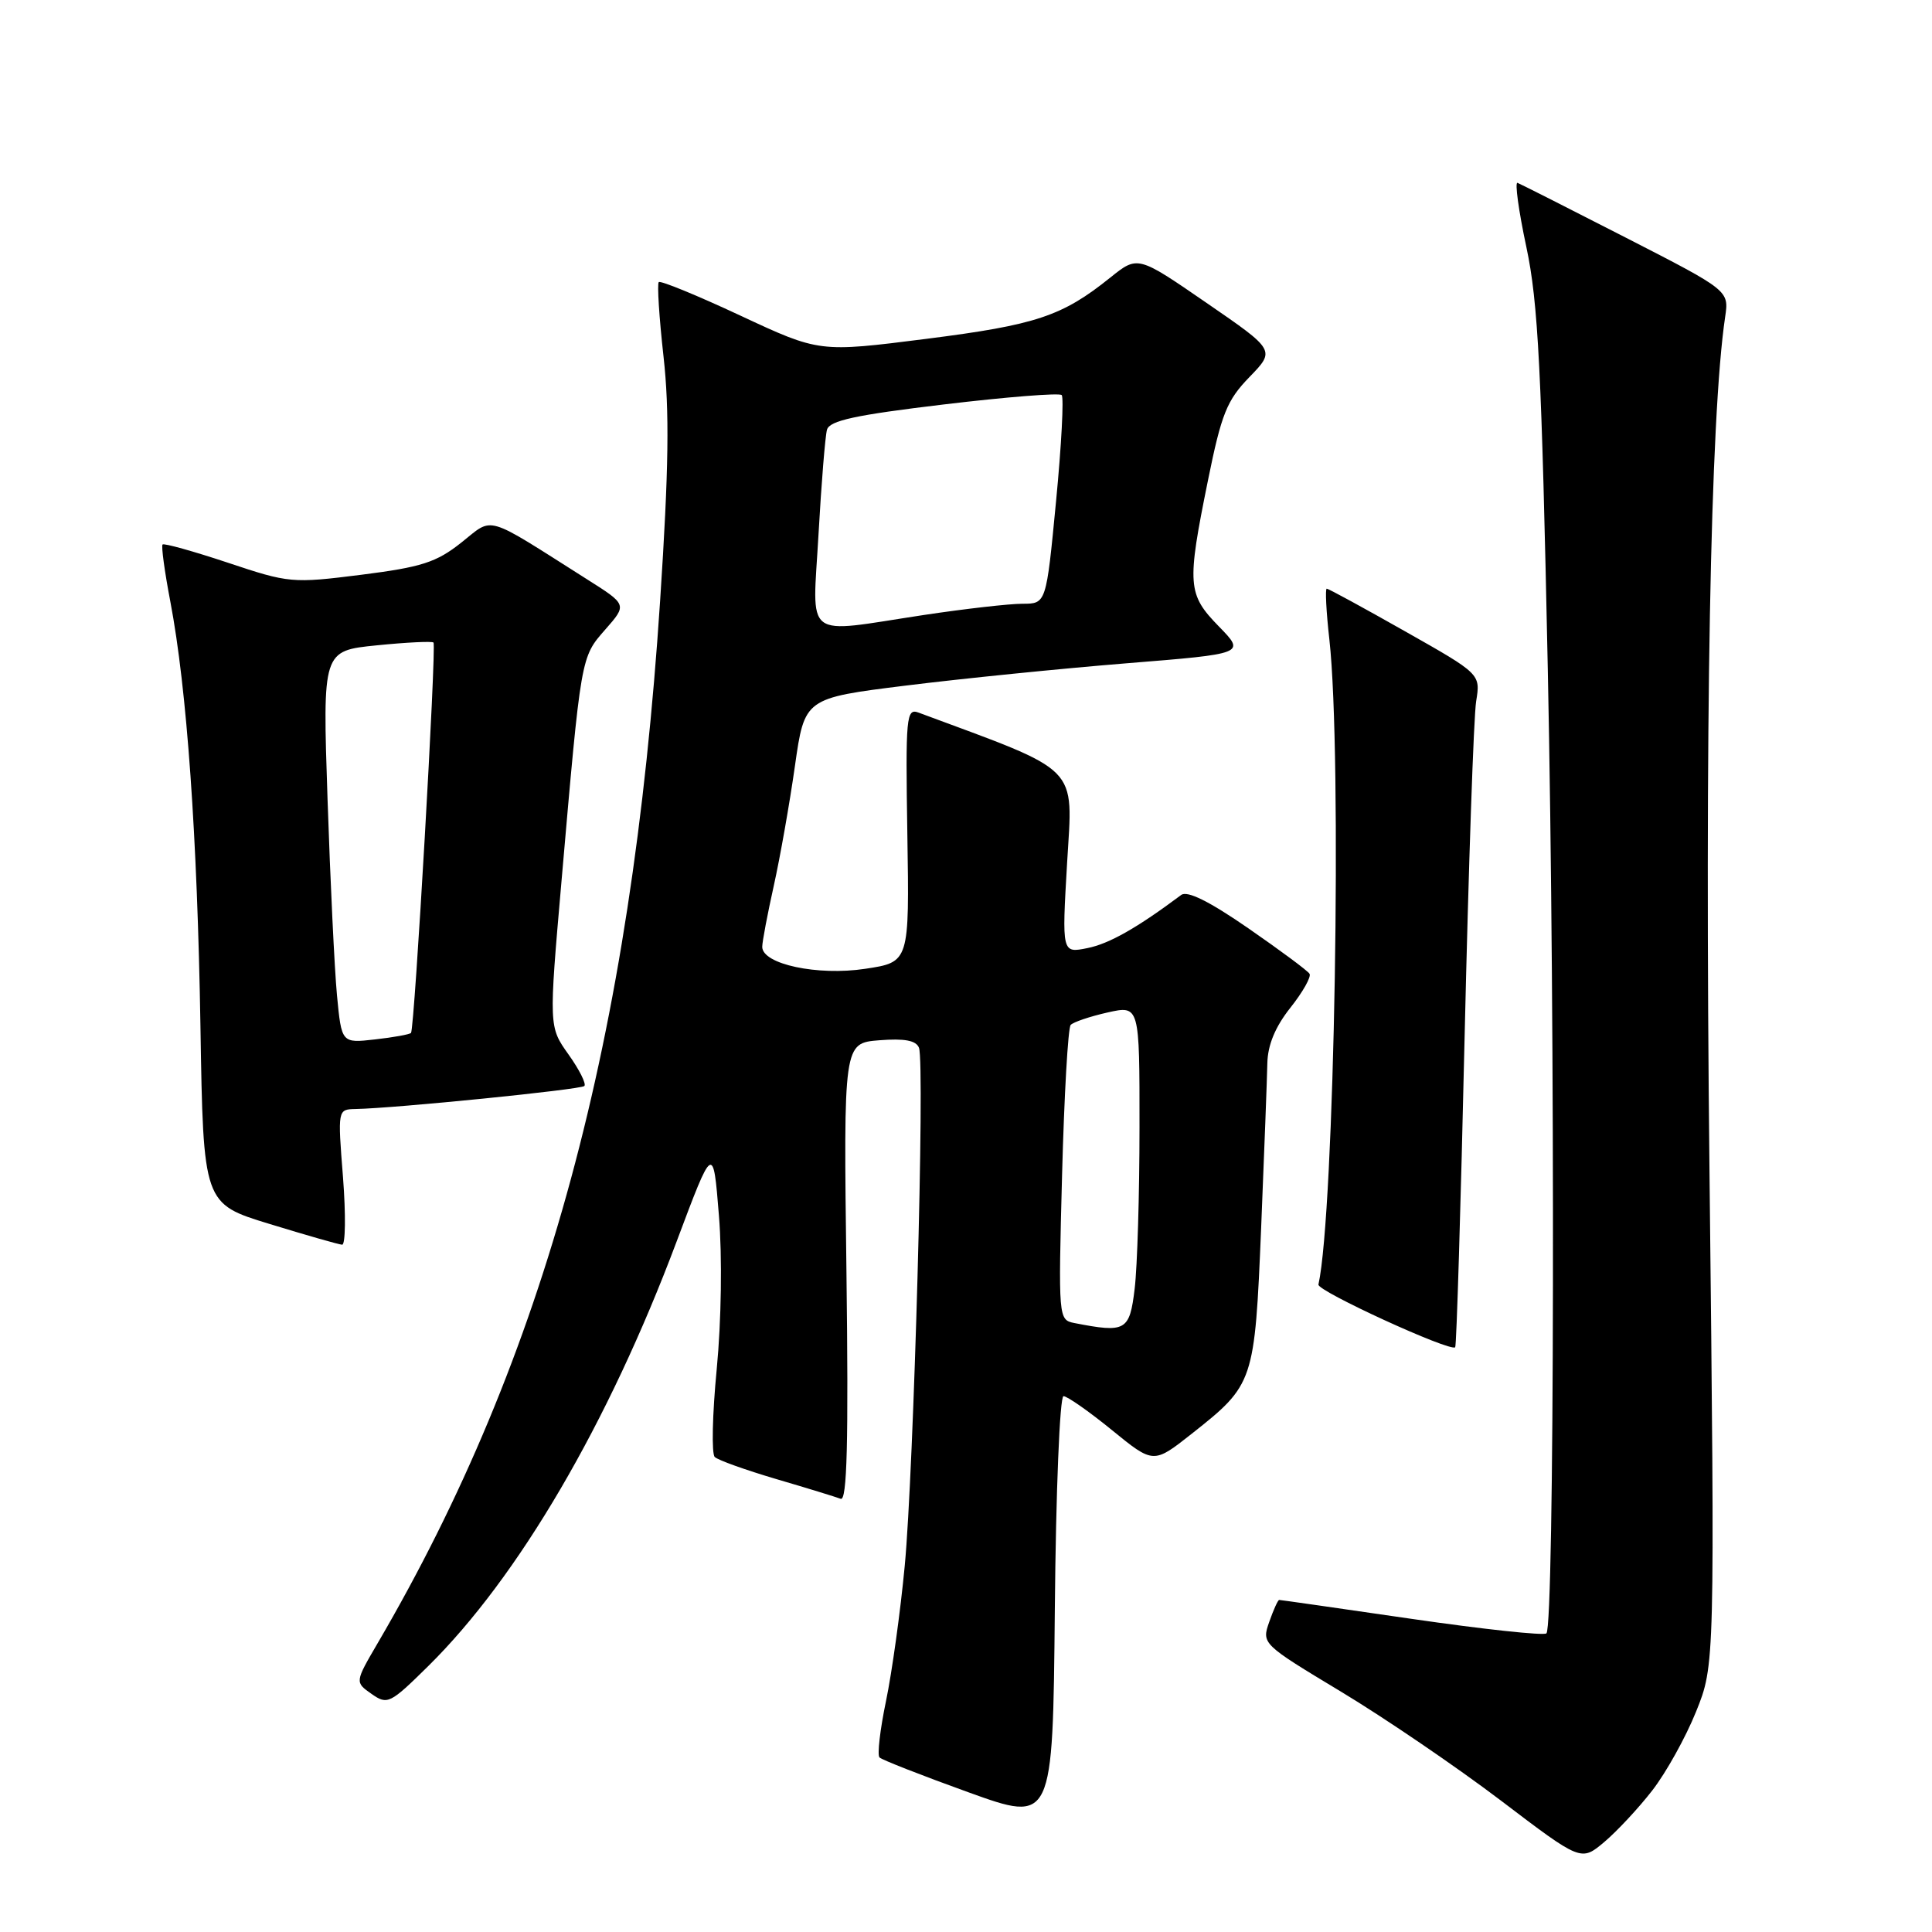 <?xml version="1.0" encoding="UTF-8" standalone="no"?>
<!DOCTYPE svg PUBLIC "-//W3C//DTD SVG 1.1//EN" "http://www.w3.org/Graphics/SVG/1.1/DTD/svg11.dtd" >
<svg xmlns="http://www.w3.org/2000/svg" xmlns:xlink="http://www.w3.org/1999/xlink" version="1.1" viewBox="0 0 256 256">
 <g >
 <path fill="currentColor"
d=" M 218.93 237.25 C 220.75 234.91 223.36 230.22 224.73 226.82 C 227.23 220.63 227.23 220.63 226.52 155.57 C 225.87 96.06 226.62 55.25 228.59 42.00 C 229.11 38.50 229.11 38.50 215.45 31.50 C 207.94 27.65 201.47 24.38 201.08 24.23 C 200.70 24.08 201.22 27.91 202.25 32.73 C 203.82 40.10 204.27 49.02 205.09 88.62 C 206.09 136.77 205.97 215.36 204.91 216.43 C 204.58 216.75 196.55 215.89 187.06 214.51 C 177.58 213.13 169.68 212.00 169.50 212.00 C 169.33 212.00 168.74 213.31 168.18 214.91 C 167.17 217.80 167.21 217.84 177.70 224.16 C 183.49 227.65 193.02 234.14 198.87 238.58 C 209.50 246.66 209.50 246.66 212.57 244.08 C 214.25 242.66 217.12 239.59 218.93 237.25 Z  M 140.92 185.00 C 141.41 185.00 144.30 187.02 147.33 189.49 C 152.84 193.98 152.84 193.98 157.91 189.98 C 166.17 183.45 166.25 183.20 167.11 162.66 C 167.52 152.67 167.89 142.87 167.93 140.89 C 167.98 138.46 168.98 136.05 170.99 133.52 C 172.63 131.45 173.77 129.43 173.52 129.03 C 173.27 128.62 169.61 125.91 165.39 122.99 C 160.24 119.43 157.32 117.98 156.51 118.59 C 150.68 122.95 146.96 125.06 144.08 125.63 C 140.70 126.31 140.70 126.31 141.40 114.28 C 142.17 101.23 143.38 102.46 121.73 94.43 C 120.08 93.81 119.98 94.86 120.23 110.63 C 120.50 127.49 120.50 127.49 114.65 128.37 C 108.34 129.33 101.00 127.76 101.00 125.46 C 101.00 124.79 101.69 121.15 102.53 117.37 C 103.37 113.59 104.63 106.45 105.33 101.51 C 106.61 92.51 106.61 92.51 120.05 90.84 C 127.45 89.92 140.60 88.59 149.27 87.89 C 165.03 86.62 165.03 86.62 161.52 83.02 C 157.34 78.74 157.25 77.52 160.06 63.66 C 161.85 54.82 162.57 53.04 165.56 49.96 C 169.00 46.41 169.00 46.41 159.88 40.14 C 150.76 33.86 150.76 33.86 147.13 36.77 C 140.75 41.90 137.31 43.05 122.74 44.90 C 108.56 46.70 108.56 46.70 98.13 41.83 C 92.40 39.15 87.52 37.15 87.29 37.38 C 87.06 37.61 87.34 42.05 87.92 47.24 C 88.72 54.44 88.62 62.12 87.47 79.59 C 83.66 137.63 72.25 179.75 50.06 217.70 C 47.02 222.90 47.02 222.90 49.23 224.45 C 51.34 225.93 51.67 225.77 56.76 220.75 C 68.70 208.96 80.60 188.63 89.64 164.55 C 94.50 151.59 94.50 151.59 95.26 161.05 C 95.71 166.54 95.58 175.06 94.97 181.41 C 94.39 187.41 94.27 192.65 94.71 193.06 C 95.14 193.48 98.82 194.79 102.88 195.99 C 106.94 197.18 110.77 198.36 111.40 198.60 C 112.24 198.92 112.44 191.16 112.16 168.63 C 111.77 138.22 111.77 138.22 116.51 137.84 C 119.87 137.58 121.39 137.86 121.77 138.84 C 122.57 140.92 121.08 194.93 119.88 207.50 C 119.31 213.55 118.19 221.60 117.40 225.40 C 116.61 229.19 116.22 232.56 116.54 232.87 C 116.85 233.19 122.15 235.26 128.30 237.48 C 139.50 241.52 139.50 241.52 139.77 213.26 C 139.91 197.54 140.43 185.00 140.92 185.00 Z  M 194.07 137.35 C 194.59 114.88 195.27 94.88 195.60 92.91 C 196.18 89.31 196.18 89.31 186.19 83.66 C 180.70 80.55 176.02 78.00 175.80 78.00 C 175.58 78.00 175.73 81.04 176.15 84.75 C 177.86 100.14 176.83 160.60 174.70 170.21 C 174.51 171.06 192.17 179.16 192.82 178.52 C 193.00 178.34 193.56 159.81 194.07 137.35 Z  M 45.45 156.00 C 44.74 147.00 44.74 147.00 47.12 146.95 C 52.36 146.85 76.96 144.38 77.43 143.90 C 77.71 143.62 76.77 141.74 75.33 139.72 C 72.72 136.05 72.72 136.05 74.40 116.78 C 77.01 86.77 76.95 87.13 80.20 83.42 C 83.10 80.12 83.10 80.12 77.80 76.77 C 64.00 68.03 65.48 68.45 61.12 71.90 C 57.82 74.52 55.85 75.15 47.87 76.16 C 38.74 77.31 38.29 77.27 30.19 74.56 C 25.61 73.04 21.72 71.95 21.54 72.15 C 21.35 72.34 21.81 75.74 22.57 79.71 C 24.77 91.28 26.15 110.79 26.56 136.00 C 26.94 159.50 26.94 159.50 35.72 162.18 C 40.55 163.66 44.87 164.90 45.33 164.93 C 45.78 164.97 45.83 160.95 45.45 156.00 Z  M 142.36 175.31 C 140.24 174.89 140.23 174.70 140.73 155.70 C 141.01 145.14 141.52 136.19 141.87 135.81 C 142.22 135.43 144.41 134.69 146.75 134.16 C 151.00 133.21 151.00 133.21 150.99 149.36 C 150.99 158.24 150.70 167.86 150.35 170.75 C 149.68 176.36 149.18 176.64 142.36 175.31 Z  M 108.46 70.75 C 108.84 64.01 109.34 57.80 109.58 56.94 C 109.92 55.73 113.34 54.99 125.07 53.59 C 133.35 52.60 140.38 52.04 140.68 52.35 C 140.98 52.65 140.65 59.00 139.93 66.45 C 138.63 80.00 138.63 80.00 135.48 80.00 C 133.74 80.00 127.86 80.67 122.41 81.49 C 106.22 83.94 107.66 85.05 108.46 70.75 Z  M 44.65 131.87 C 44.32 128.36 43.76 116.66 43.40 105.86 C 42.74 86.23 42.74 86.23 49.93 85.51 C 53.88 85.11 57.26 84.95 57.44 85.14 C 57.85 85.61 54.93 136.39 54.46 136.87 C 54.26 137.07 52.11 137.46 49.68 137.73 C 45.26 138.23 45.26 138.23 44.65 131.87 Z "/>
</g>
</svg>